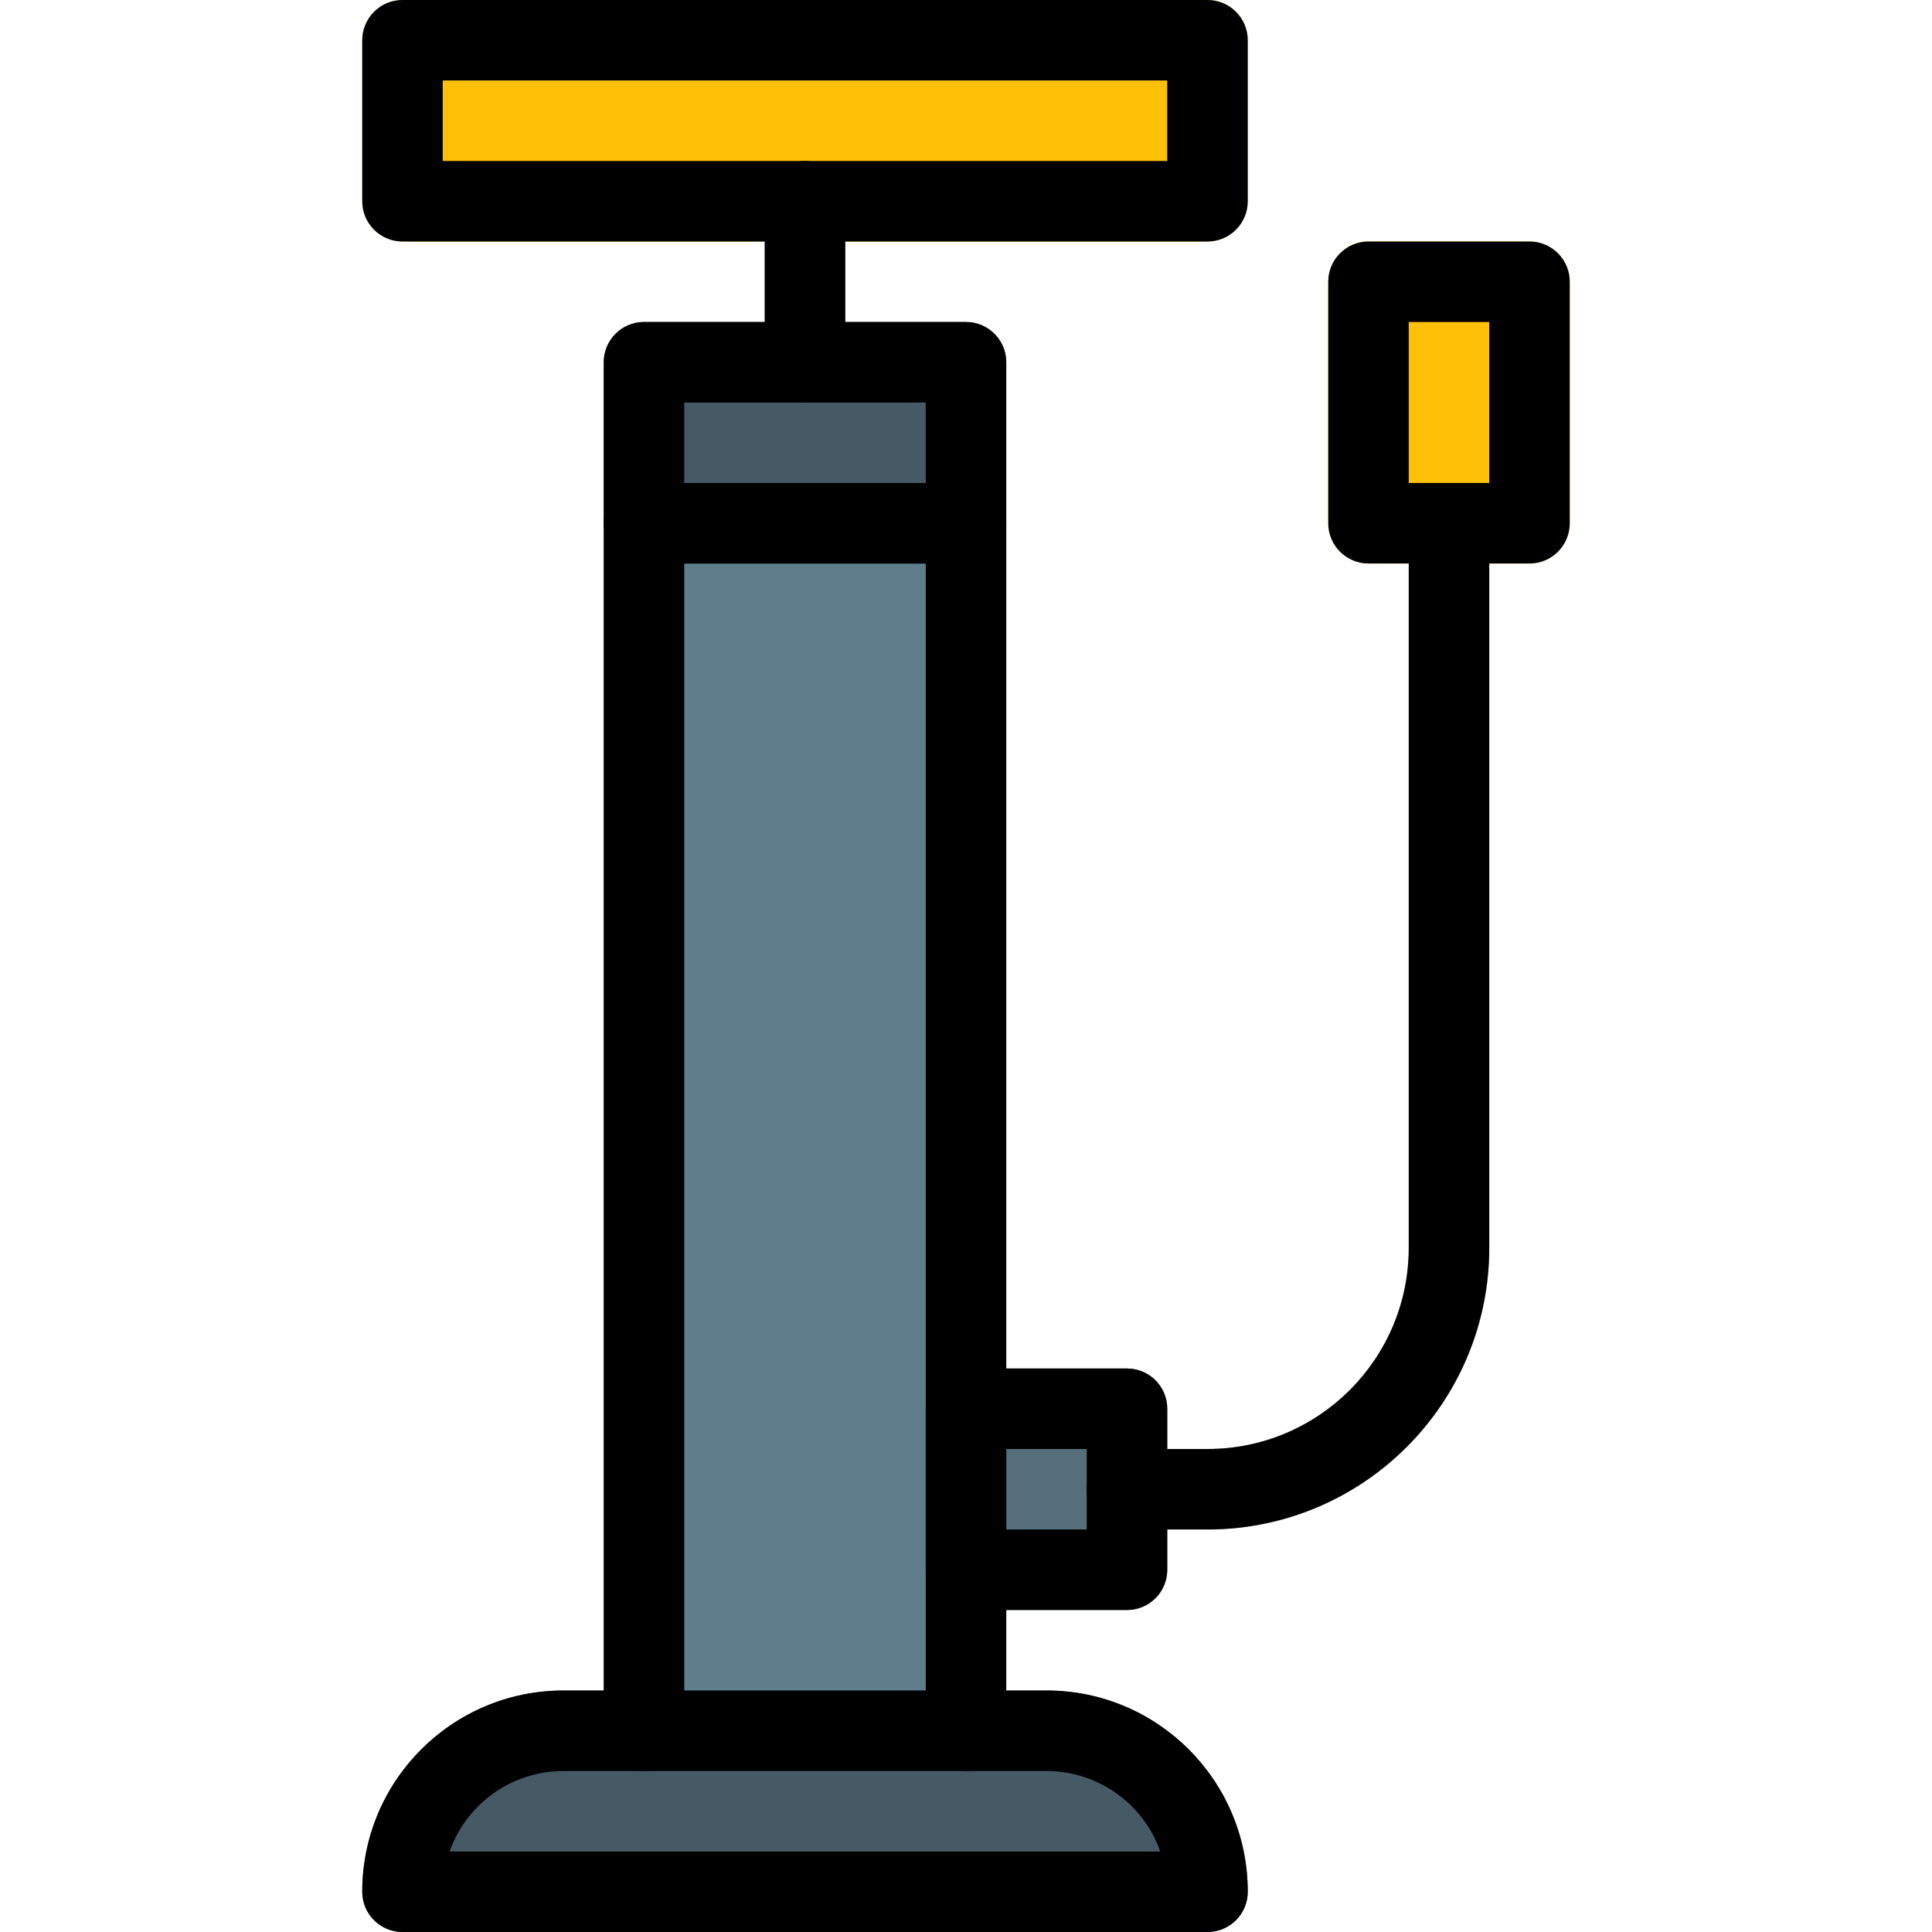 <?xml version="1.0" encoding="iso-8859-1"?>
<!-- Generator: Adobe Illustrator 19.0.0, SVG Export Plug-In . SVG Version: 6.00 Build 0)  -->
<svg version="1.1" id="Capa_1" xmlns="http://www.w3.org/2000/svg" xmlns:xlink="http://www.w3.org/1999/xlink" x="0px" y="0px"
	 viewBox="0 0 512 512" style="enable-background:new 0 0 512 512;" xml:space="preserve">
<path style="fill:#90A4AE;" d="M320,405.333h-21.333c-5.891,0-10.667-4.776-10.667-10.667c0-5.891,4.776-10.667,10.667-10.667H320
	c29.455,0,53.333-23.878,53.333-53.333v-192c0-5.891,4.776-10.667,10.667-10.667c5.891,0,10.667,4.776,10.667,10.667v192
	C394.667,371.904,361.237,405.333,320,405.333z"/>
<path style="fill:#607D8B;" d="M213.333,106.667c-5.891,0-10.667-4.776-10.667-10.667V53.333c0-5.891,4.776-10.667,10.667-10.667
	c5.891,0,10.667,4.776,10.667,10.667V96C224,101.891,219.224,106.667,213.333,106.667z"/>
<path style="fill:#546E7A;" d="M256,362.667h42.667c5.891,0,10.667,4.776,10.667,10.667V416c0,5.891-4.776,10.667-10.667,10.667H256
	c-5.891,0-10.667-4.776-10.667-10.667v-42.667C245.333,367.442,250.109,362.667,256,362.667z"/>
<path style="fill:#607D8B;" d="M256,128h-85.333c-5.891,0-10.667,4.776-10.667,10.667v320c0,5.891,4.776,10.667,10.667,10.667
	s10.667-4.776,10.667-10.667h64c0,5.891,4.776,10.667,10.667,10.667c5.891,0,10.667-4.776,10.667-10.667v-320
	C266.667,132.776,261.891,128,256,128z"/>
<path style="fill:#455A64;" d="M170.667,85.333H256c5.891,0,10.667,4.776,10.667,10.667v42.667c0,5.891-4.776,10.667-10.667,10.667
	h-85.333c-5.891,0-10.667-4.776-10.667-10.667V96C160,90.109,164.776,85.333,170.667,85.333z"/>
<g>
	<path style="fill:#FFC107;" d="M106.667,0H320c5.891,0,10.667,4.776,10.667,10.667v42.667C330.667,59.224,325.891,64,320,64
		H106.667C100.776,64,96,59.224,96,53.333V10.667C96,4.776,100.776,0,106.667,0z"/>
	<path style="fill:#FFC107;" d="M362.667,64h42.667C411.224,64,416,68.776,416,74.667v64c0,5.891-4.776,10.667-10.667,10.667
		h-42.667c-5.891,0-10.667-4.776-10.667-10.667v-64C352,68.776,356.776,64,362.667,64z"/>
</g>
<path style="fill:#455A64;" d="M277.333,448h-128C119.878,448,96,471.878,96,501.333c0,5.891,4.776,10.667,10.667,10.667H320
	c5.891,0,10.667-4.776,10.667-10.667C330.667,471.878,306.789,448,277.333,448z"/>
<path d="M320,512H106.667C100.776,512,96,507.224,96,501.333C96,471.878,119.878,448,149.333,448h128
	c29.455,0,53.333,23.878,53.333,53.333C330.667,507.224,325.891,512,320,512z M119.147,490.667h188.352
	c-4.52-12.784-16.606-21.331-30.165-21.333h-128C135.766,469.326,123.669,477.875,119.147,490.667z"/>
<path d="M256,469.333c-5.891,0-10.667-4.776-10.667-10.667V149.333h-64v309.333c0,5.891-4.776,10.667-10.667,10.667
	S160,464.558,160,458.667v-320c0-5.891,4.776-10.667,10.667-10.667H256c5.891,0,10.667,4.776,10.667,10.667v320
	C266.667,464.558,261.891,469.333,256,469.333z"/>
<path d="M256,149.333h-85.333c-5.891,0-10.667-4.776-10.667-10.667V96c0-5.891,4.776-10.667,10.667-10.667H256
	c5.891,0,10.667,4.776,10.667,10.667v42.667C266.667,144.558,261.891,149.333,256,149.333z M181.333,128h64v-21.333h-64V128z"/>
<path d="M213.333,106.667c-5.891,0-10.667-4.776-10.667-10.667V53.333c0-5.891,4.776-10.667,10.667-10.667
	c5.891,0,10.667,4.776,10.667,10.667V96C224,101.891,219.224,106.667,213.333,106.667z"/>
<path d="M320,64H106.667C100.776,64,96,59.224,96,53.333V10.667C96,4.776,100.776,0,106.667,0H320
	c5.891,0,10.667,4.776,10.667,10.667v42.667C330.667,59.224,325.891,64,320,64z M117.333,42.667h192V21.333h-192V42.667z"/>
<path d="M298.667,426.667H256c-5.891,0-10.667-4.776-10.667-10.667v-42.667c0-5.891,4.776-10.667,10.667-10.667h42.667
	c5.891,0,10.667,4.776,10.667,10.667V416C309.333,421.891,304.558,426.667,298.667,426.667z M266.667,405.333H288V384h-21.333
	V405.333z"/>
<path d="M320,405.333h-21.333c-5.891,0-10.667-4.776-10.667-10.667c0-5.891,4.776-10.667,10.667-10.667H320
	c29.455,0,53.333-23.878,53.333-53.333v-192c0-5.891,4.776-10.667,10.667-10.667c5.891,0,10.667,4.776,10.667,10.667v192
	C394.667,371.904,361.237,405.333,320,405.333z"/>
<path d="M405.333,149.333h-42.667c-5.891,0-10.667-4.776-10.667-10.667v-64C352,68.776,356.776,64,362.667,64h42.667
	C411.224,64,416,68.776,416,74.667v64C416,144.558,411.224,149.333,405.333,149.333z M373.333,128h21.333V85.333h-21.333V128z"/>
<g>
</g>
<g>
</g>
<g>
</g>
<g>
</g>
<g>
</g>
<g>
</g>
<g>
</g>
<g>
</g>
<g>
</g>
<g>
</g>
<g>
</g>
<g>
</g>
<g>
</g>
<g>
</g>
<g>
</g>
</svg>
